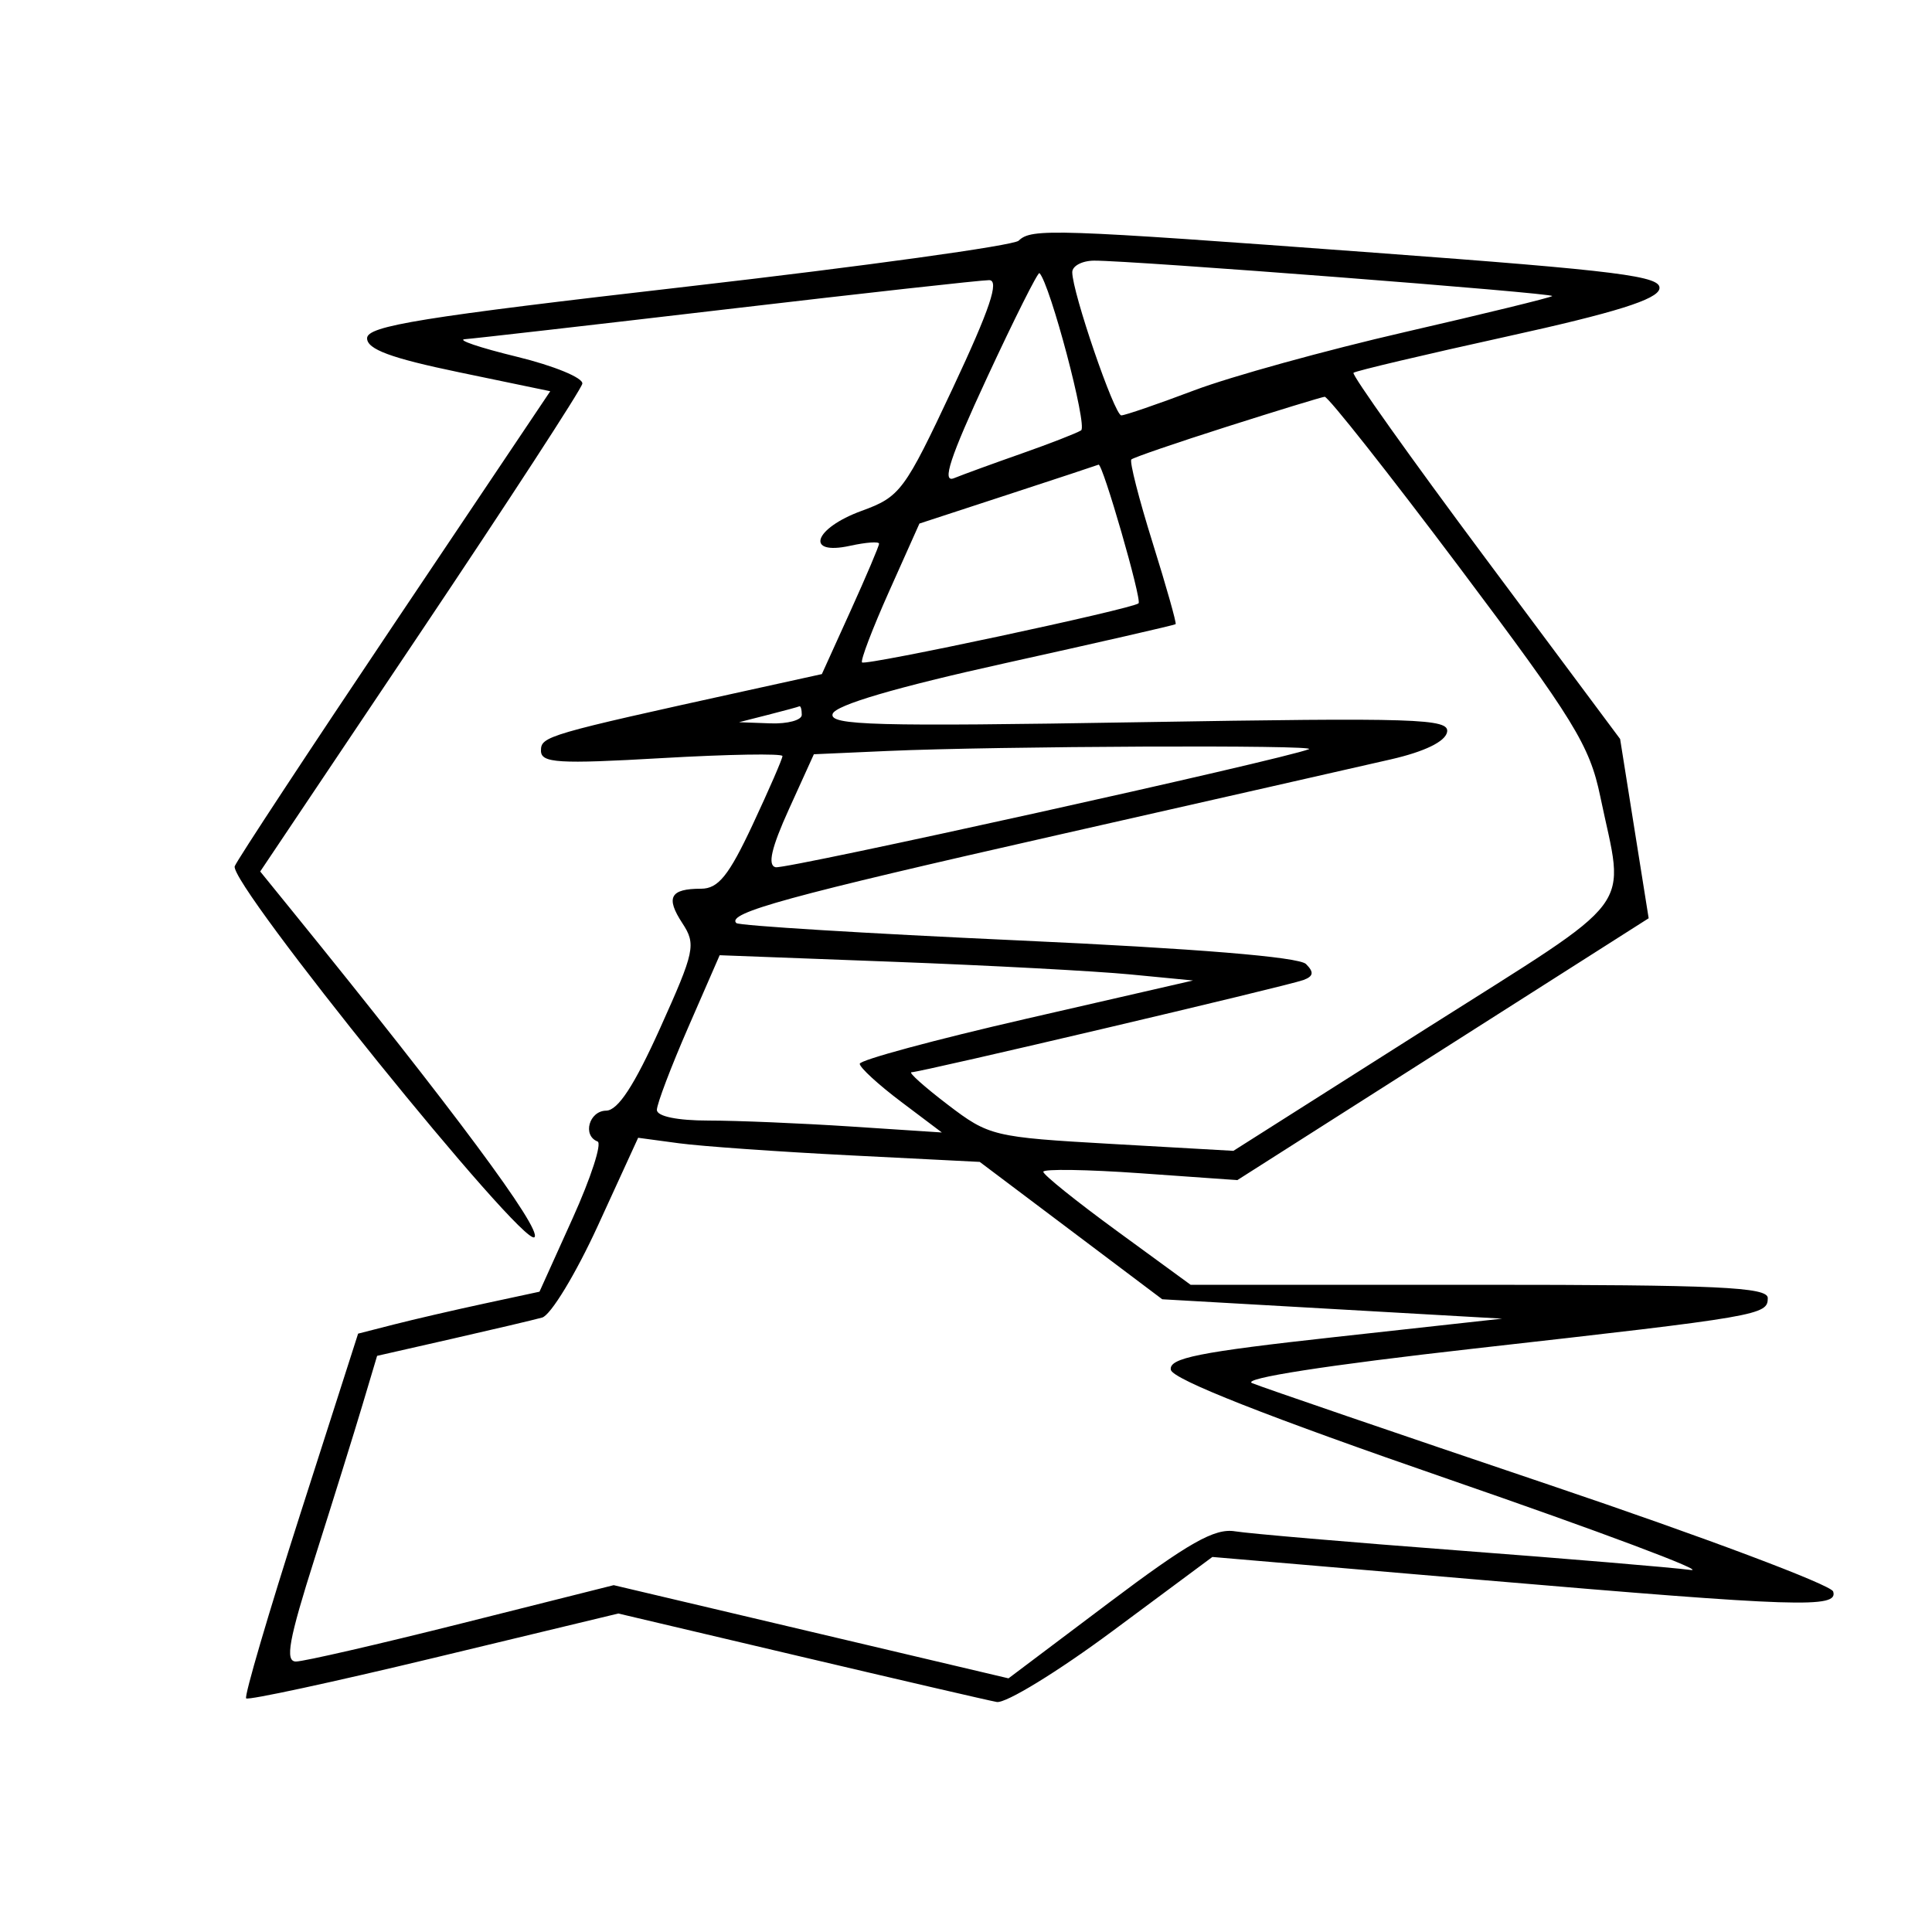<svg xmlns="http://www.w3.org/2000/svg" width="200" height="200" viewBox="0 0 200 200" version="1.1">
	<path d="M 105.450 24.916 C 104.927 25.420, 89.537 27.552, 71.250 29.654 C 43.620 32.829, 38 33.736, 38 35.016 C 38 36.158, 40.460 37.069, 47.481 38.529 L 56.962 40.500 40.858 64.500 C 32.001 77.700, 24.550 89.026, 24.301 89.668 C 23.634 91.391, 54.188 129.212, 55.327 128.073 C 56.136 127.264, 46.877 114.792, 30.298 94.359 L 26.937 90.217 43.500 65.515 C 52.609 51.929, 60.161 40.323, 60.281 39.723 C 60.402 39.124, 57.350 37.866, 53.500 36.928 C 49.650 35.991, 47.235 35.173, 48.133 35.112 C 49.032 35.050, 61.273 33.650, 75.336 32 C 89.399 30.350, 101.574 29, 102.392 29 C 103.483 29, 102.483 31.973, 98.633 40.178 C 93.632 50.834, 93.192 51.427, 89.194 52.884 C 84.229 54.695, 83.291 57.534, 88 56.500 C 89.650 56.138, 91 56.040, 91 56.282 C 91 56.525, 89.668 59.661, 88.040 63.253 L 85.079 69.782 77.290 71.495 C 56.568 76.052, 56 76.218, 56 77.709 C 56 78.991, 57.763 79.100, 68.500 78.480 C 75.375 78.084, 81 77.988, 81 78.267 C 81 78.547, 79.608 81.751, 77.906 85.388 C 75.444 90.647, 74.353 92, 72.572 92 C 69.374 92, 68.887 92.899, 70.639 95.571 C 72.074 97.763, 71.926 98.463, 68.337 106.431 C 65.662 112.369, 63.970 114.956, 62.750 114.974 C 60.982 115, 60.270 117.550, 61.860 118.167 C 62.332 118.350, 61.173 121.924, 59.283 126.108 L 55.848 133.716 50.174 134.937 C 47.053 135.608, 42.828 136.585, 40.785 137.108 L 37.071 138.058 31.081 156.741 C 27.787 167.017, 25.267 175.601, 25.482 175.815 C 25.697 176.030, 34.453 174.141, 44.940 171.618 L 64.009 167.030 82.754 171.453 C 93.064 173.886, 102.256 176.017, 103.180 176.188 C 104.104 176.360, 109.505 173.052, 115.182 168.838 L 125.504 161.176 153.502 163.567 C 186.259 166.363, 190.324 166.495, 189.768 164.750 C 189.550 164.063, 176.350 159.103, 160.435 153.730 C 144.521 148.356, 130.654 143.610, 129.619 143.182 C 128.465 142.704, 137.348 141.322, 152.619 139.602 C 182.253 136.265, 183 136.136, 183 134.375 C 183 133.239, 177.807 133, 153.125 133 L 123.251 133 115.625 127.431 C 111.431 124.369, 108 121.611, 108 121.302 C 108 120.994, 112.520 121.063, 118.044 121.454 L 128.087 122.166 149.378 108.612 L 170.669 95.058 169.191 85.779 L 167.714 76.500 153.721 57.719 C 146.025 47.390, 139.902 38.782, 140.114 38.591 C 140.326 38.400, 147.472 36.710, 155.993 34.835 C 167.231 32.362, 171.568 31.005, 171.782 29.894 C 172.034 28.585, 167.749 28.042, 142.288 26.159 C 108.958 23.695, 106.792 23.621, 105.450 24.916 M 111 28.179 C 111 30.253, 115.367 43, 116.078 43 C 116.454 43, 119.853 41.833, 123.631 40.406 C 127.409 38.979, 137.228 36.264, 145.451 34.372 C 153.674 32.480, 160.529 30.804, 160.685 30.648 C 160.986 30.347, 117.059 26.952, 113.250 26.982 C 112.013 26.992, 111 27.531, 111 28.179 M 102.175 39.100 C 98.332 47.383, 97.464 50.026, 98.761 49.500 C 99.718 49.112, 102.871 47.962, 105.769 46.945 C 108.667 45.927, 111.432 44.851, 111.914 44.553 C 112.608 44.124, 108.702 29.369, 107.604 28.271 C 107.453 28.119, 105.009 32.992, 102.175 39.100 M 127 44.173 C 121.775 45.837, 117.328 47.363, 117.118 47.564 C 116.908 47.766, 117.898 51.644, 119.318 56.182 C 120.738 60.720, 121.810 64.514, 121.700 64.613 C 121.590 64.712, 113.660 66.527, 104.078 68.646 C 92.725 71.158, 86.496 72.988, 86.195 73.901 C 85.802 75.091, 90.594 75.221, 117.918 74.763 C 146.717 74.281, 150.072 74.388, 149.802 75.783 C 149.611 76.768, 147.475 77.807, 144 78.605 C 140.975 79.300, 125.450 82.823, 109.500 86.436 C 81.612 92.751, 75.181 94.514, 76.224 95.557 C 76.490 95.823, 89.611 96.629, 105.382 97.349 C 123.818 98.190, 134.464 99.064, 135.196 99.796 C 136.047 100.647, 135.977 101.066, 134.917 101.455 C 133.242 102.071, 95.297 111, 94.357 111 C 94.003 111, 95.690 112.508, 98.106 114.352 C 102.386 117.617, 102.827 117.723, 115.091 118.420 L 127.681 119.135 147.574 106.516 C 169.888 92.361, 168.187 94.626, 165.656 82.435 C 164.561 77.164, 162.931 74.513, 151.089 58.750 C 143.754 48.987, 137.472 41.033, 137.127 41.074 C 136.782 41.114, 132.225 42.509, 127 44.173 M 104.340 51.201 L 95.179 54.198 92.041 61.217 C 90.315 65.077, 89.054 68.387, 89.239 68.573 C 89.605 68.938, 117.267 63.026, 117.864 62.455 C 118.230 62.104, 114.134 47.912, 113.721 48.102 C 113.600 48.159, 109.378 49.553, 104.340 51.201 M 79.500 74 L 76.500 74.763 79.750 74.882 C 81.537 74.947, 83 74.550, 83 74 C 83 73.450, 82.888 73.053, 82.750 73.118 C 82.612 73.183, 81.150 73.580, 79.500 74 M 91.876 77.741 L 84.251 78.080 81.659 83.790 C 79.851 87.771, 79.437 89.584, 80.290 89.777 C 81.351 90.016, 132.797 78.627, 135.500 77.555 C 136.656 77.096, 103.187 77.239, 91.876 77.741 M 71.250 106.338 C 69.463 110.438, 68 114.289, 68 114.896 C 68 115.564, 70.113 116, 73.346 116 C 76.287 116, 82.924 116.278, 88.096 116.617 L 97.500 117.234 93.250 114.030 C 90.912 112.268, 89 110.510, 89 110.123 C 89 109.736, 96.763 107.637, 106.250 105.459 L 123.500 101.500 117 100.872 C 113.425 100.527, 102.400 99.938, 92.500 99.564 L 74.500 98.884 71.250 106.338 M 61.900 126.865 C 59.611 131.861, 57.010 136.149, 56.119 136.395 C 55.229 136.640, 51.021 137.632, 46.769 138.599 L 39.038 140.357 37.524 145.428 C 36.692 148.218, 34.474 155.338, 32.596 161.250 C 29.893 169.758, 29.484 172, 30.636 172 C 31.435 172, 39.164 170.222, 47.810 168.048 L 63.529 164.096 83.965 168.919 L 104.400 173.742 114.796 165.915 C 123.051 159.701, 125.739 158.178, 127.846 158.521 C 129.306 158.759, 139.725 159.652, 151 160.505 C 162.275 161.358, 173.075 162.265, 175 162.521 C 176.925 162.777, 165.675 158.557, 150 153.143 C 131.230 146.660, 121.400 142.790, 121.207 141.807 C 120.967 140.587, 124.068 139.967, 138.207 138.410 L 155.500 136.506 137.908 135.503 L 120.315 134.500 110.869 127.390 L 101.423 120.280 87.961 119.599 C 80.558 119.225, 72.601 118.662, 70.280 118.350 L 66.061 117.782 61.900 126.865" stroke="none" fill="black" fill-rule="evenodd"/>
</svg>